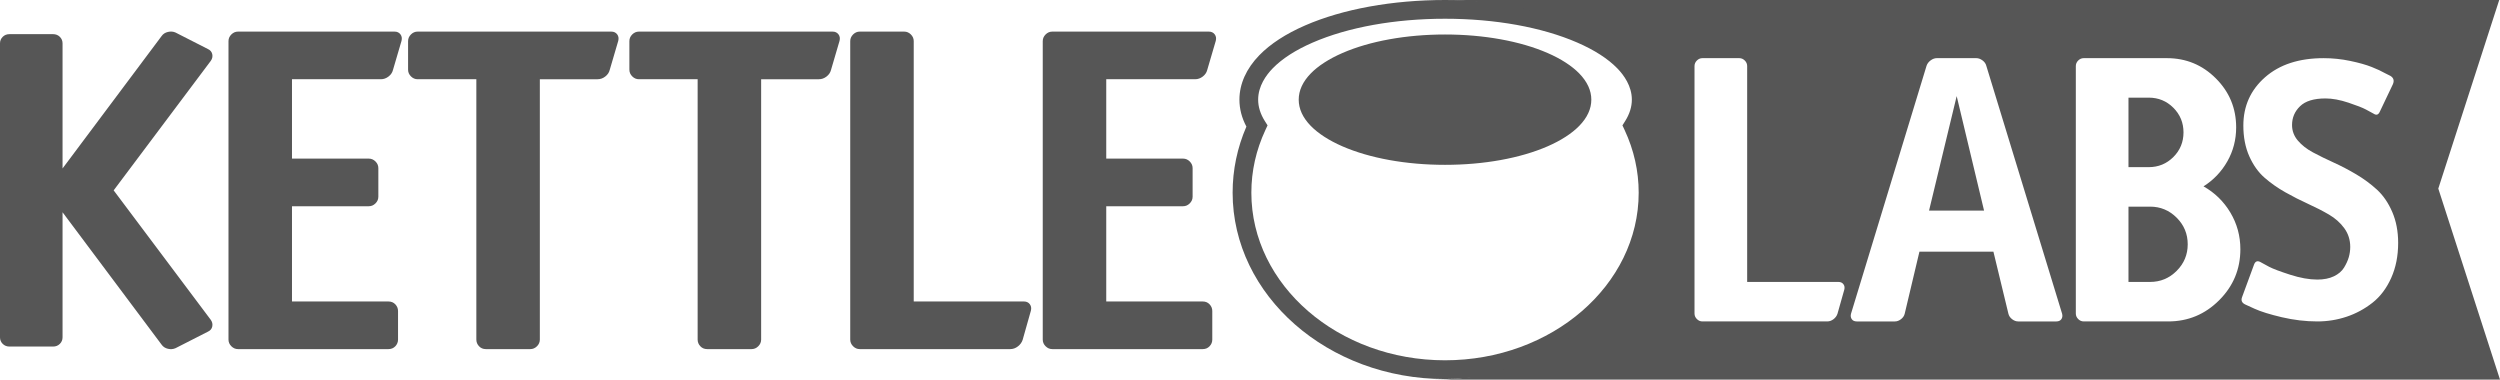 <?xml version="1.0" encoding="utf-8"?>
<!-- Generator: Adobe Illustrator 16.0.0, SVG Export Plug-In . SVG Version: 6.00 Build 0)  -->
<!DOCTYPE svg PUBLIC "-//W3C//DTD SVG 1.0//EN" "http://www.w3.org/TR/2001/REC-SVG-20010904/DTD/svg10.dtd">
<svg version="1.0" id="Layer_1" xmlns="http://www.w3.org/2000/svg" xmlns:xlink="http://www.w3.org/1999/xlink" x="0px" y="0px"
	 width="600.235px" height="91.135px" viewBox="0 0 600.235 91.135" enable-background="new 0 0 600.235 91.135"
	 xml:space="preserve">
<g>
	<path fill="#565656" d="M286.946,19.023h-21.342v19.058h18.446c0.61,0,1.145,0.229,1.602,0.686
		c0.457,0.457,0.687,0.989,0.687,1.601v6.861c0,0.61-0.23,1.144-0.687,1.601c-0.457,0.457-0.991,0.686-1.602,0.686h-18.446v22.869
		h23.173c0.66,0,1.206,0.229,1.638,0.686c0.431,0.457,0.647,0.99,0.647,1.6v6.861c0,0.61-0.216,1.144-0.647,1.601
		c-0.432,0.457-0.978,0.686-1.638,0.686h-36.134c-0.608,0-1.141-0.229-1.6-0.686c-0.457-0.457-0.686-0.99-0.686-1.601V9.875
		c0-0.609,0.229-1.143,0.686-1.601c0.459-0.458,0.992-0.686,1.6-0.686h37.582c0.61,0,1.078,0.216,1.411,0.648
		c0.331,0.432,0.42,0.953,0.266,1.563l-2.058,7.013c-0.154,0.611-0.509,1.131-1.067,1.563
		C288.216,18.807,287.606,19.023,286.946,19.023z"/>
	<path fill="#565656" d="M27.29,45.703l23.325,31.101c0.355,0.509,0.469,1.042,0.346,1.602c-0.129,0.559-0.472,0.964-1.03,1.22
		l-7.777,3.963c-0.558,0.254-1.168,0.305-1.829,0.154c-0.66-0.154-1.169-0.484-1.524-0.991L15.018,50.962v30.035
		c0,0.609-0.216,1.13-0.649,1.562c-0.431,0.432-0.98,0.649-1.64,0.649H2.288c-0.662,0-1.208-0.217-1.64-0.649
		C0.216,82.127,0,81.606,0,80.997V10.41c0-0.611,0.216-1.131,0.647-1.563c0.432-0.432,0.978-0.648,1.64-0.648h10.441
		c0.66,0,1.209,0.216,1.64,0.648c0.433,0.432,0.649,0.953,0.649,1.563v30.034L38.802,8.656c0.355-0.508,0.864-0.839,1.524-0.99
		c0.66-0.154,1.271-0.103,1.829,0.151l7.777,3.964c0.558,0.254,0.9,0.662,1.03,1.22c0.124,0.561,0.009,1.095-0.346,1.601
		L27.29,45.703z"/>
	<path fill="#565656" d="M91.45,19.023H70.105v19.058h18.446c0.61,0,1.144,0.229,1.603,0.686c0.457,0.457,0.686,0.989,0.686,1.601
		v6.861c0,0.61-0.229,1.144-0.686,1.601c-0.459,0.457-0.992,0.686-1.603,0.686H70.105v22.869h23.173c0.66,0,1.206,0.229,1.641,0.686
		c0.429,0.457,0.647,0.99,0.647,1.6v6.861c0,0.61-0.219,1.144-0.647,1.601c-0.435,0.457-0.98,0.686-1.641,0.686H57.147
		c-0.61,0-1.145-0.229-1.601-0.686c-0.459-0.457-0.687-0.99-0.687-1.601V9.875c0-0.609,0.228-1.143,0.687-1.601
		c0.457-0.458,0.991-0.686,1.601-0.686h37.58c0.61,0,1.08,0.216,1.409,0.648c0.331,0.432,0.419,0.953,0.268,1.563l-2.059,7.013
		c-0.151,0.611-0.508,1.131-1.067,1.563C92.72,18.807,92.11,19.023,91.45,19.023z"/>
	<path fill="#565656" d="M146.764,7.588c0.61,0,1.08,0.216,1.41,0.648c0.33,0.432,0.418,0.953,0.267,1.563l-2.059,7.013
		c-0.151,0.611-0.509,1.131-1.067,1.563c-0.558,0.432-1.168,0.647-1.829,0.647h-13.874v62.508c0,0.61-0.229,1.144-0.686,1.601
		c-0.459,0.457-0.992,0.686-1.602,0.686h-10.67c-0.662,0-1.209-0.229-1.64-0.686c-0.431-0.457-0.647-0.99-0.647-1.601V19.023
		h-14.102c-0.611,0-1.144-0.228-1.6-0.687c-0.459-0.458-0.688-0.991-0.688-1.6V9.875c0-0.609,0.229-1.143,0.688-1.601
		c0.457-0.458,0.989-0.686,1.6-0.686H146.764z"/>
	<path fill="#565656" d="M199.896,7.588c0.608,0,1.078,0.216,1.409,0.648c0.331,0.432,0.42,0.953,0.266,1.563l-2.057,7.013
		c-0.155,0.611-0.509,1.131-1.068,1.563c-0.561,0.432-1.171,0.647-1.828,0.647h-13.873v62.508c0,0.61-0.231,1.144-0.688,1.601
		c-0.457,0.457-0.991,0.686-1.601,0.686h-10.672c-0.66,0-1.208-0.229-1.637-0.686c-0.435-0.457-0.648-0.99-0.648-1.601V19.023
		h-14.104c-0.608,0-1.142-0.228-1.601-0.687c-0.457-0.458-0.684-0.991-0.684-1.6V9.875c0-0.609,0.228-1.143,0.684-1.601
		c0.459-0.458,0.993-0.686,1.601-0.686H199.896z"/>
	<path fill="#565656" d="M245.834,72.383c0.611,0,1.08,0.215,1.41,0.647c0.331,0.432,0.419,0.953,0.268,1.563l-1.983,7.013
		c-0.203,0.61-0.583,1.13-1.144,1.563c-0.558,0.431-1.168,0.648-1.828,0.648h-36.132c-0.611,0-1.145-0.229-1.601-0.686
		c-0.459-0.457-0.688-0.99-0.688-1.601V9.875c0-0.609,0.229-1.143,0.688-1.601c0.457-0.458,0.99-0.686,1.601-0.686h10.672
		c0.607,0,1.141,0.229,1.6,0.686c0.457,0.458,0.684,0.992,0.684,1.601v62.508H245.834z"/>
</g>
<polygon fill="#565656" points="346.939,6.476 346.94,6.476 346.94,6.476 "/>
<polygon fill="#565656" points="345.179,10.384 345.179,10.384 345.179,10.384 "/>
<path fill="#565656" d="M346.939,91.004c-28.118,0-50.994-20.066-50.994-44.732c0-5.47,1.112-10.806,3.308-15.878
	c-1.112-2.09-1.675-4.261-1.675-6.469c0-3.763,1.65-7.448,4.771-10.657c2.662-2.736,6.373-5.15,11.028-7.174
	C322.416,2.165,334.335,0,346.939,0c12.599,0,24.516,2.165,33.557,6.094c4.663,2.028,8.375,4.441,11.033,7.173
	c3.122,3.21,4.771,6.896,4.771,10.658c0,2.208-0.562,4.378-1.675,6.469c2.2,5.078,3.314,10.413,3.314,15.877
	C397.94,70.938,375.062,91.004,346.939,91.004z M346.939,4.5c-12.001,0-23.283,2.032-31.769,5.721
	c-4.116,1.79-7.344,3.87-9.596,6.184c-1.595,1.64-3.497,4.277-3.497,7.52c0,1.724,0.539,3.453,1.603,5.138l0.656,1.04l-0.52,1.113
	c-2.237,4.792-3.372,9.858-3.372,15.056c0,22.185,20.857,40.232,46.494,40.232c25.641,0,46.501-18.047,46.501-40.232
	c0-5.19-1.137-10.256-3.378-15.055l-0.521-1.113l0.655-1.04c1.064-1.686,1.604-3.415,1.604-5.139c0-3.243-1.901-5.88-3.497-7.521
	c-2.248-2.31-5.479-4.39-9.603-6.184C370.215,6.532,358.935,4.5,346.939,4.5z M346.94,39.577c-9.301,0-18.053-1.581-24.646-4.451
	c-3.204-1.394-5.831-3.093-7.597-4.912c-1.914-1.969-2.884-4.084-2.884-6.287c0-2.198,0.971-4.312,2.885-6.282
	c1.764-1.817,4.391-3.515,7.596-4.911c6.594-2.871,15.346-4.452,24.646-4.452c9.301,0,18.052,1.581,24.644,4.451
	c3.198,1.392,5.823,3.09,7.592,4.912c1.918,1.974,2.891,4.088,2.891,6.282c0,2.198-0.973,4.314-2.892,6.288
	c-1.767,1.819-4.392,3.518-7.59,4.911C364.992,37.996,356.24,39.577,346.94,39.577z"/>
<g>
	<g>
		<path fill="#565656" d="M600.048,0H344.565c13.354,0,25.454,2.329,34.413,6.224c4.479,1.947,8.183,4.28,10.864,7.036
			c2.682,2.757,4.354,6.037,4.354,9.575c0,2.367-0.755,4.619-2.054,6.678c2.435,5.214,3.773,10.912,3.773,16.865
			c0,24.579-22.814,44.756-51.352,44.756h255.67L585.42,45.277L600.048,0z M442.809,69.525l-1.644,5.814
			c-0.168,0.506-0.484,0.938-0.948,1.297c-0.464,0.355-0.969,0.537-1.517,0.537h-29.963c-0.505,0-0.947-0.191-1.327-0.57
			c-0.379-0.379-0.568-0.82-0.568-1.326V15.858c0-0.506,0.189-0.949,0.568-1.327c0.38-0.379,0.822-0.569,1.327-0.569h8.851
			c0.505,0,0.947,0.19,1.327,0.569c0.38,0.378,0.568,0.821,0.568,1.327v51.833h21.936c0.505,0,0.894,0.18,1.168,0.537
			S442.935,69.02,442.809,69.525z M494.916,76.637c-0.253,0.355-0.653,0.537-1.201,0.537h-9.166c-0.505,0-0.99-0.182-1.453-0.537
			c-0.464-0.359-0.759-0.791-0.885-1.297l-3.604-14.918h-17.763l-3.54,14.918c-0.126,0.506-0.421,0.938-0.885,1.297
			c-0.464,0.355-0.947,0.537-1.454,0.537H445.8c-0.547,0-0.947-0.182-1.2-0.537c-0.253-0.359-0.315-0.791-0.189-1.297l18.142-59.545
			c0.168-0.506,0.495-0.937,0.979-1.296c0.484-0.357,0.98-0.537,1.485-0.537h9.481c0.507,0,1.001,0.18,1.486,0.537
			c0.483,0.359,0.79,0.791,0.916,1.296l18.205,59.545C495.231,75.846,495.169,76.277,494.916,76.637z M532.811,72.084
			c-3.394,3.393-7.47,5.09-12.231,5.09h-20.291c-0.505,0-0.947-0.191-1.327-0.57s-0.569-0.82-0.569-1.326V15.858
			c0-0.506,0.189-0.949,0.569-1.327c0.38-0.379,0.822-0.569,1.327-0.569h19.975c4.593,0,8.513,1.622,11.758,4.867
			s4.867,7.165,4.867,11.757c0,2.95-0.706,5.668-2.117,8.155c-1.413,2.487-3.319,4.488-5.722,6.004
			c2.697,1.518,4.846,3.614,6.448,6.29c1.601,2.676,2.402,5.615,2.402,8.818C537.899,64.613,536.202,68.693,532.811,72.084z
			 M574.106,66.744c-1.116,2.484-2.613,4.465-4.487,5.941c-1.876,1.475-3.94,2.592-6.194,3.35c-2.256,0.758-4.604,1.139-7.048,1.139
			c-2.824,0-5.669-0.34-8.534-1.012c-2.866-0.676-5.036-1.35-6.511-2.023l-2.213-1.012c-0.843-0.379-1.116-0.969-0.821-1.77
			l2.908-7.902c0.294-0.715,0.778-0.904,1.453-0.566c0.507,0.293,1.223,0.684,2.149,1.168s2.602,1.115,5.026,1.896
			c2.422,0.779,4.603,1.17,6.542,1.17c1.558,0,2.886-0.264,3.981-0.791s1.906-1.223,2.435-2.086
			c0.525-0.863,0.905-1.695,1.138-2.496c0.23-0.801,0.348-1.621,0.348-2.465c0-1.686-0.475-3.182-1.423-4.488
			c-0.947-1.306-2.182-2.403-3.697-3.288c-1.518-0.885-3.183-1.738-4.994-2.561c-1.812-0.82-3.635-1.748-5.468-2.781
			c-1.833-1.031-3.499-2.201-4.993-3.508c-1.497-1.305-2.719-3.023-3.667-5.151c-0.947-2.128-1.422-4.583-1.422-7.365
			c0-4.678,1.738-8.543,5.215-11.599c3.477-3.056,8.164-4.583,14.064-4.583c2.149,0,4.276,0.221,6.385,0.664
			c2.105,0.442,3.824,0.928,5.151,1.454c1.327,0.528,2.391,1.022,3.192,1.486l1.264,0.632c0.8,0.463,1.011,1.138,0.633,2.023
			l-3.161,6.637c-0.337,0.717-0.821,0.864-1.453,0.442c-0.464-0.253-1.086-0.589-1.865-1.011c-0.78-0.421-2.181-0.969-4.204-1.644
			c-2.022-0.673-3.855-1.01-5.499-1.01c-2.781,0-4.815,0.622-6.101,1.864s-1.928,2.749-1.928,4.52c0,1.39,0.464,2.634,1.392,3.729
			c0.926,1.097,2.138,2.044,3.635,2.844c1.494,0.801,3.148,1.612,4.962,2.434c1.811,0.821,3.623,1.77,5.437,2.845
			c1.811,1.074,3.465,2.297,4.962,3.666c1.494,1.37,2.718,3.15,3.665,5.342c0.949,2.191,1.423,4.677,1.423,7.458
			C575.782,61.455,575.223,64.258,574.106,66.744z"/>
	</g>
	<polygon fill="#565656" points="463.151,50.57 476.362,50.57 469.788,23.072 	"/>
	<path fill="#565656" d="M511.034,23.443v16.688h4.867c2.317,0,4.287-0.811,5.911-2.433c1.621-1.621,2.433-3.593,2.433-5.911
		c0-2.317-0.812-4.287-2.433-5.911c-1.624-1.621-3.594-2.433-5.911-2.433H511.034z"/>
	<path fill="#565656" d="M516.218,67.691c2.485,0,4.614-0.885,6.385-2.656c1.77-1.77,2.654-3.896,2.654-6.383
		s-0.885-4.615-2.654-6.384c-1.771-1.77-3.899-2.655-6.385-2.655h-5.184v18.079H516.218z"/>
</g>
</svg>
